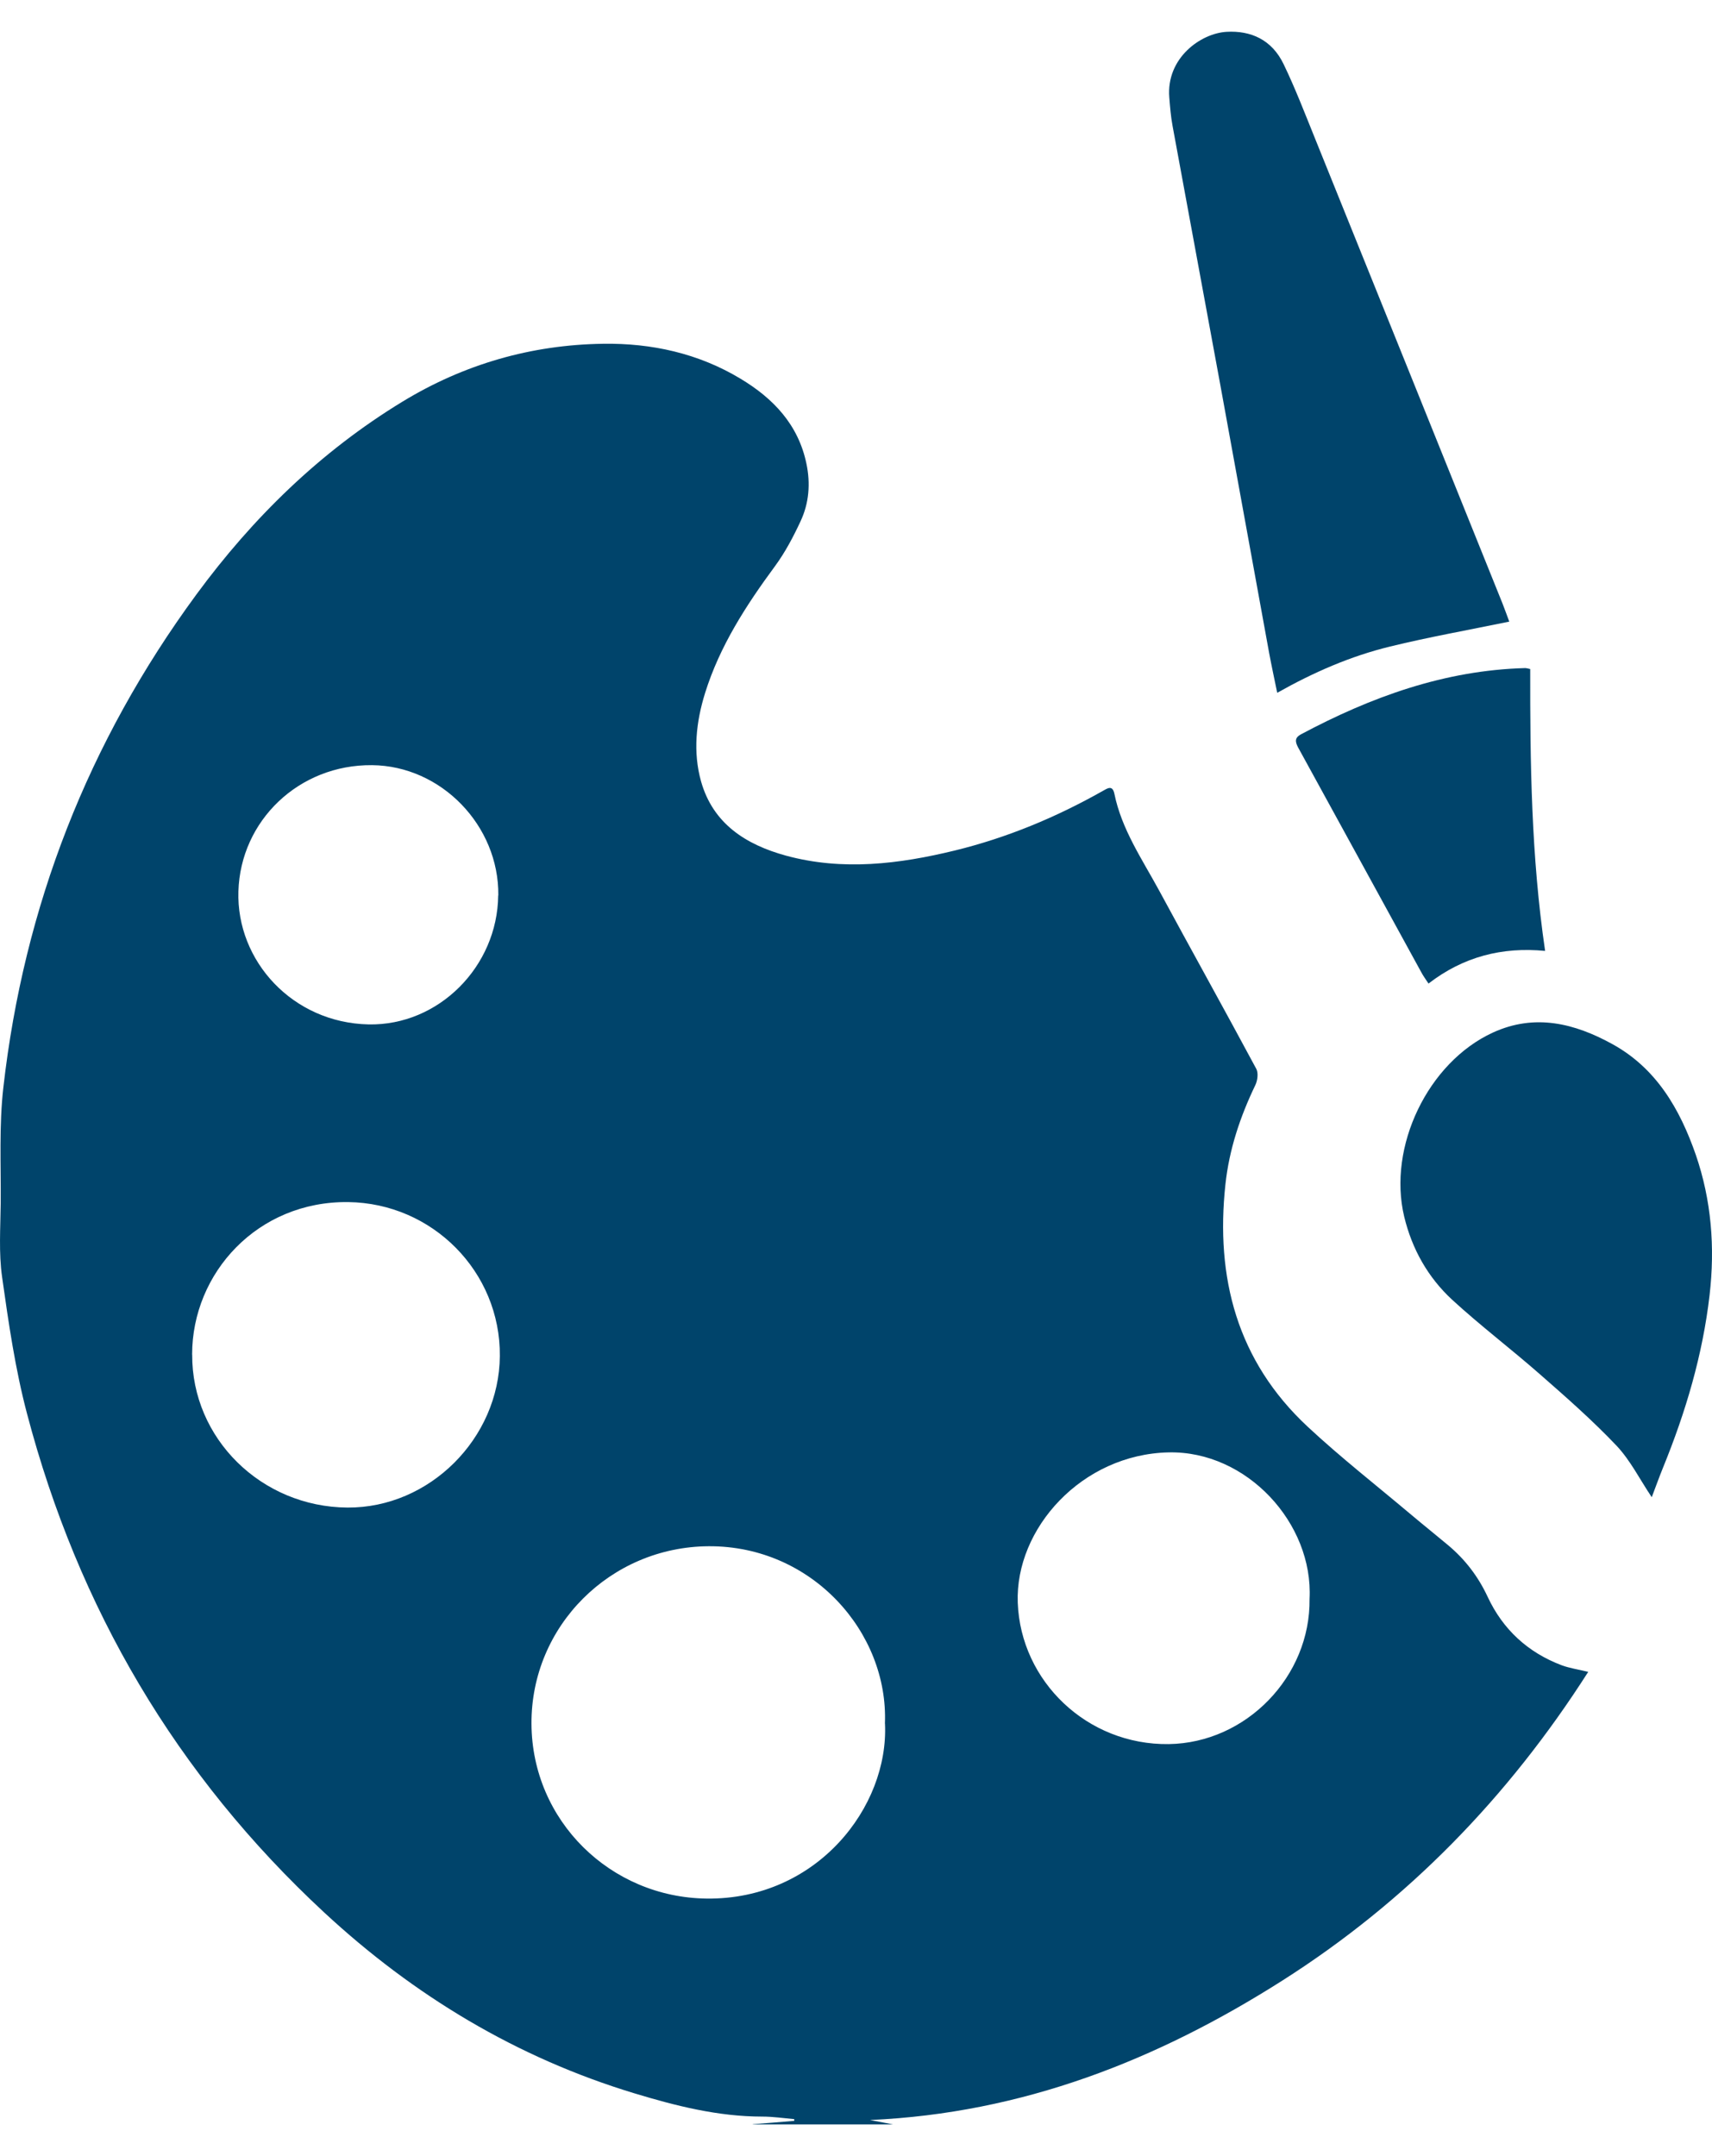 <svg width="27" height="34" viewBox="0 0 27 34" fill="none" xmlns="http://www.w3.org/2000/svg">
<path d="M11.873 33.497C12.091 33.48 12.309 33.463 12.526 33.444V33.417C12.359 33.402 12.19 33.377 12.022 33.377C11.327 33.377 10.662 33.209 10.008 33.011C8.151 32.449 6.531 31.472 5.116 30.161C2.778 27.994 1.232 25.356 0.426 22.292C0.24 21.588 0.135 20.861 0.033 20.138C-0.021 19.757 0.007 19.362 0.011 18.975C0.016 18.365 -0.016 17.75 0.053 17.148C0.377 14.294 1.391 11.697 3.097 9.375C3.987 8.164 5.05 7.125 6.342 6.337C7.315 5.743 8.381 5.436 9.516 5.421C10.275 5.41 11.015 5.572 11.677 5.971C12.196 6.282 12.59 6.696 12.718 7.311C12.784 7.624 12.76 7.934 12.625 8.221C12.511 8.466 12.383 8.709 12.223 8.927C11.766 9.547 11.351 10.188 11.12 10.928C10.977 11.387 10.927 11.86 11.056 12.321C11.244 12.988 11.761 13.319 12.396 13.493C13.29 13.736 14.178 13.626 15.058 13.412C15.88 13.211 16.655 12.889 17.391 12.473C17.466 12.431 17.545 12.374 17.575 12.517C17.689 13.077 18.01 13.545 18.277 14.036C18.786 14.977 19.307 15.912 19.813 16.855C19.848 16.92 19.833 17.038 19.798 17.111C19.558 17.61 19.385 18.127 19.326 18.678C19.168 20.148 19.509 21.459 20.622 22.497C21.146 22.985 21.713 23.428 22.261 23.89C22.452 24.051 22.649 24.208 22.84 24.368C23.108 24.593 23.313 24.861 23.462 25.181C23.702 25.695 24.096 26.059 24.632 26.261C24.755 26.306 24.887 26.325 25.048 26.364C23.787 28.339 22.198 29.977 20.224 31.232C18.251 32.486 16.128 33.324 13.721 33.431C13.86 33.457 13.972 33.479 14.084 33.5H11.873V33.497ZM13.956 27.18C14.014 25.746 12.811 24.375 11.178 24.383C9.627 24.391 8.373 25.642 8.382 27.184C8.39 28.711 9.627 29.922 11.145 29.939C12.882 29.959 14.02 28.494 13.957 27.179L13.956 27.18ZM3.031 21.359C3.023 22.683 4.122 23.765 5.481 23.773C6.771 23.781 7.873 22.684 7.883 21.383C7.894 20.053 6.818 18.972 5.491 18.956C4.064 18.939 3.03 20.072 3.03 21.361L3.031 21.359ZM20.653 25.214C20.715 24.022 19.663 22.876 18.43 22.903C17.061 22.933 16.008 24.105 16.051 25.273C16.097 26.512 17.145 27.521 18.433 27.503C19.654 27.485 20.669 26.437 20.653 25.213V25.214ZM7.859 14.12C7.871 13.019 6.958 12.076 5.868 12.066C4.713 12.055 3.793 12.942 3.76 14.055C3.726 15.155 4.617 16.129 5.812 16.154C6.917 16.177 7.846 15.242 7.857 14.12H7.859Z" fill="#00446B"/>
<path d="M23.8 9.803C23.158 9.935 22.534 10.046 21.92 10.196C21.302 10.347 20.721 10.599 20.143 10.925C20.098 10.705 20.054 10.502 20.016 10.299C19.758 8.888 19.503 7.477 19.245 6.067C18.996 4.705 18.741 3.344 18.492 1.983C18.465 1.836 18.453 1.687 18.441 1.538C18.39 0.913 18.938 0.526 19.343 0.502C19.724 0.48 20.058 0.623 20.245 1.014C20.43 1.398 20.583 1.798 20.743 2.193C21.729 4.633 22.712 7.073 23.695 9.514C23.735 9.616 23.772 9.72 23.803 9.803H23.8Z" fill="#00446B"/>
<path d="M26.05 23.61C25.861 23.329 25.713 23.029 25.493 22.796C25.116 22.399 24.701 22.034 24.287 21.672C23.832 21.272 23.348 20.906 22.902 20.496C22.52 20.143 22.269 19.697 22.146 19.187C21.881 18.084 22.52 16.753 23.544 16.283C24.207 15.979 24.835 16.137 25.431 16.466C26.124 16.848 26.494 17.491 26.744 18.209C26.991 18.927 27.049 19.667 26.962 20.422C26.853 21.365 26.586 22.264 26.229 23.14C26.165 23.297 26.108 23.458 26.05 23.609V23.61Z" fill="#00446B"/>
<path d="M24.133 10.551C24.131 12.032 24.149 13.504 24.368 14.995C23.691 14.93 23.08 15.085 22.529 15.51C22.487 15.446 22.445 15.389 22.413 15.328C21.765 14.147 21.12 12.965 20.471 11.784C20.422 11.691 20.422 11.631 20.517 11.58C21.624 10.99 22.782 10.569 24.056 10.535C24.072 10.535 24.088 10.54 24.133 10.55V10.551Z" fill="#00446B"/>
</svg>
